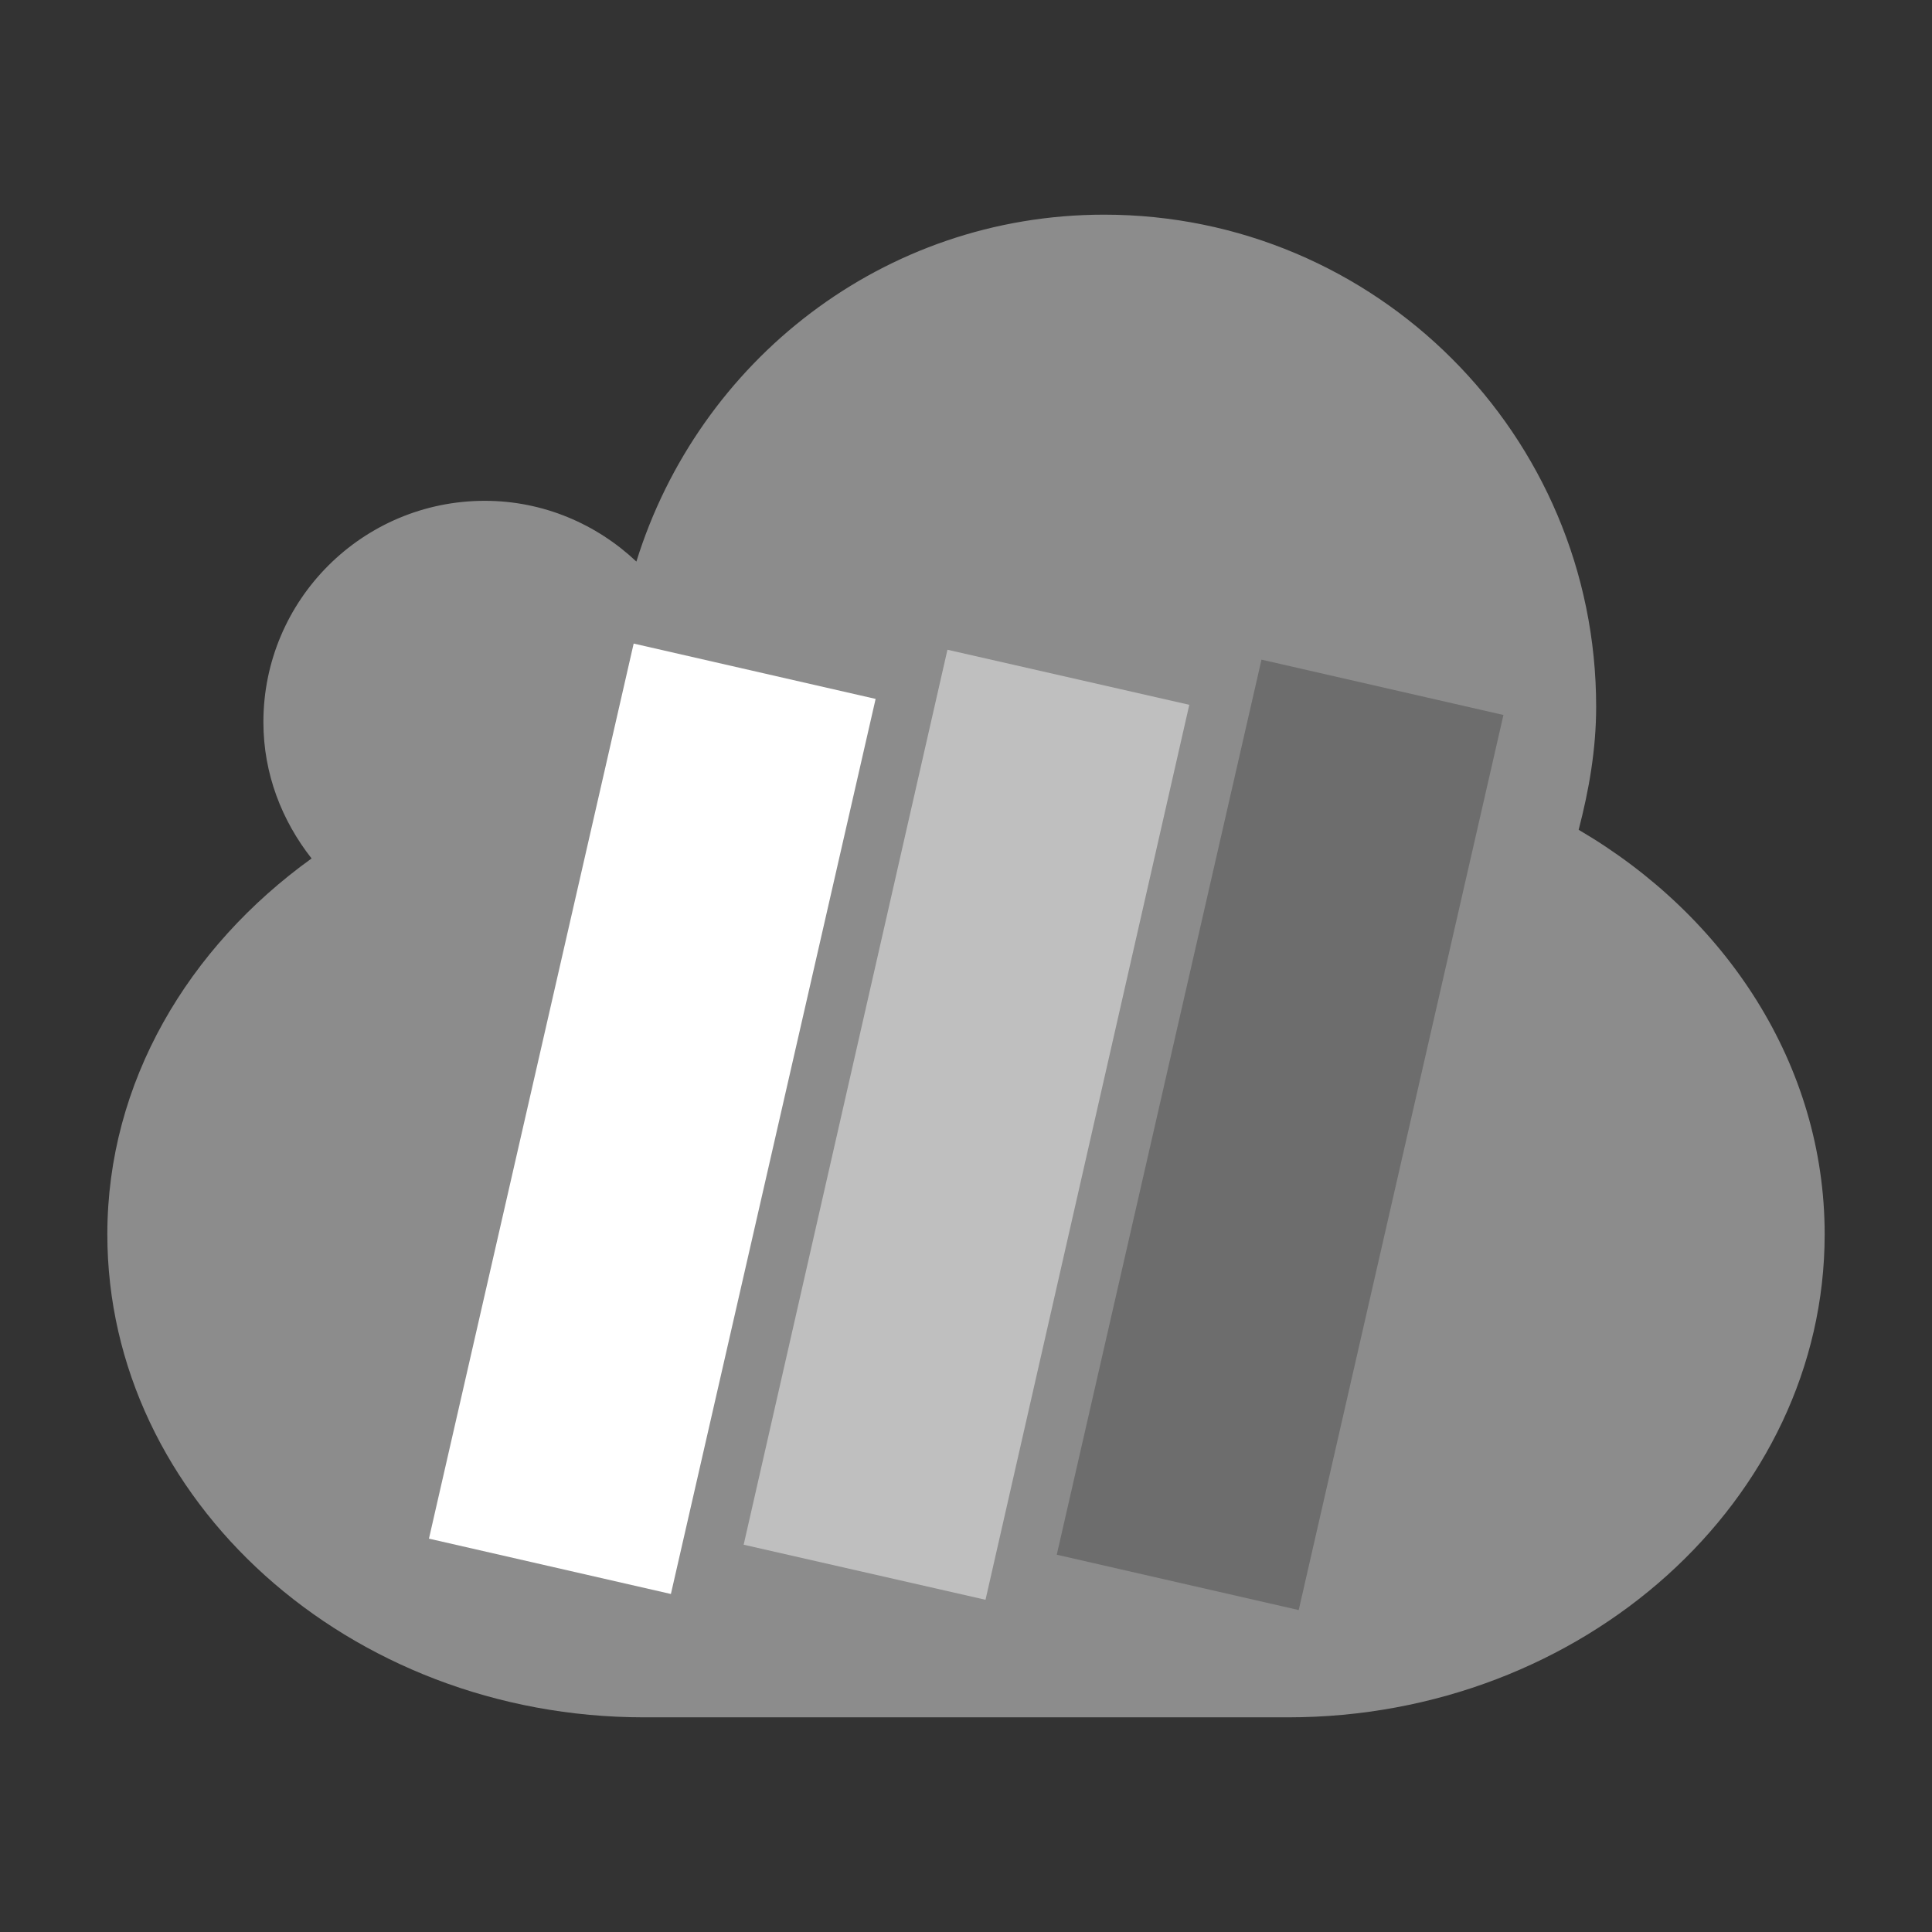 <?xml version="1.0" encoding="utf-8"?>
<svg version="1.1" id="img" xmlns="http://www.w3.org/2000/svg" xmlns:xlink="http://www.w3.org/1999/xlink" x="0px" y="0px"
	 width="18px" height="18px" viewBox="0 0 18 18" style="enable-background:new 0 0 18 18;" xml:space="preserve">
<rect x="0" y="0" width="18" height="18" fill="#333333" stroke="none"/>
<g id="web-nbki.disabled">
	<path style="fill:#8C8C8C;" d="M14.708,7.731c0.096-0.369,0.163-0.749,0.163-1.147C14.871,4.052,12.818,2,10.287,2
		C8.229,2,6.509,3.365,5.929,5.232C5.56,4.884,5.064,4.666,4.517,4.666c-1.139,0-2.063,0.923-2.063,2.062
		c0,0.482,0.173,0.919,0.449,1.27C1.754,8.825,1,10.081,1,11.5C1,13.975,3.25,16,6,16h6c2.75,0,5-2.025,5-4.5
		C17,9.923,16.082,8.535,14.708,7.731z"/>
	
		<rect x="1.799" y="9.27" transform="matrix(0.223 -0.975 0.975 0.223 -5.443 14.022)" style="fill:#FFFFFF;" width="8.553" height="2.312"/>
	
		<rect x="4.728" y="9.322" transform="matrix(0.222 -0.975 0.975 0.222 -3.21 16.932)" style="fill:#BFBFBF;" width="8.552" height="2.311"/>
	
		<rect x="7.646" y="9.416" transform="matrix(0.223 -0.975 0.975 0.223 -1.04 19.84)" style="fill:#6D6D6D;" width="8.553" height="2.312"/>
</g>
</svg>
